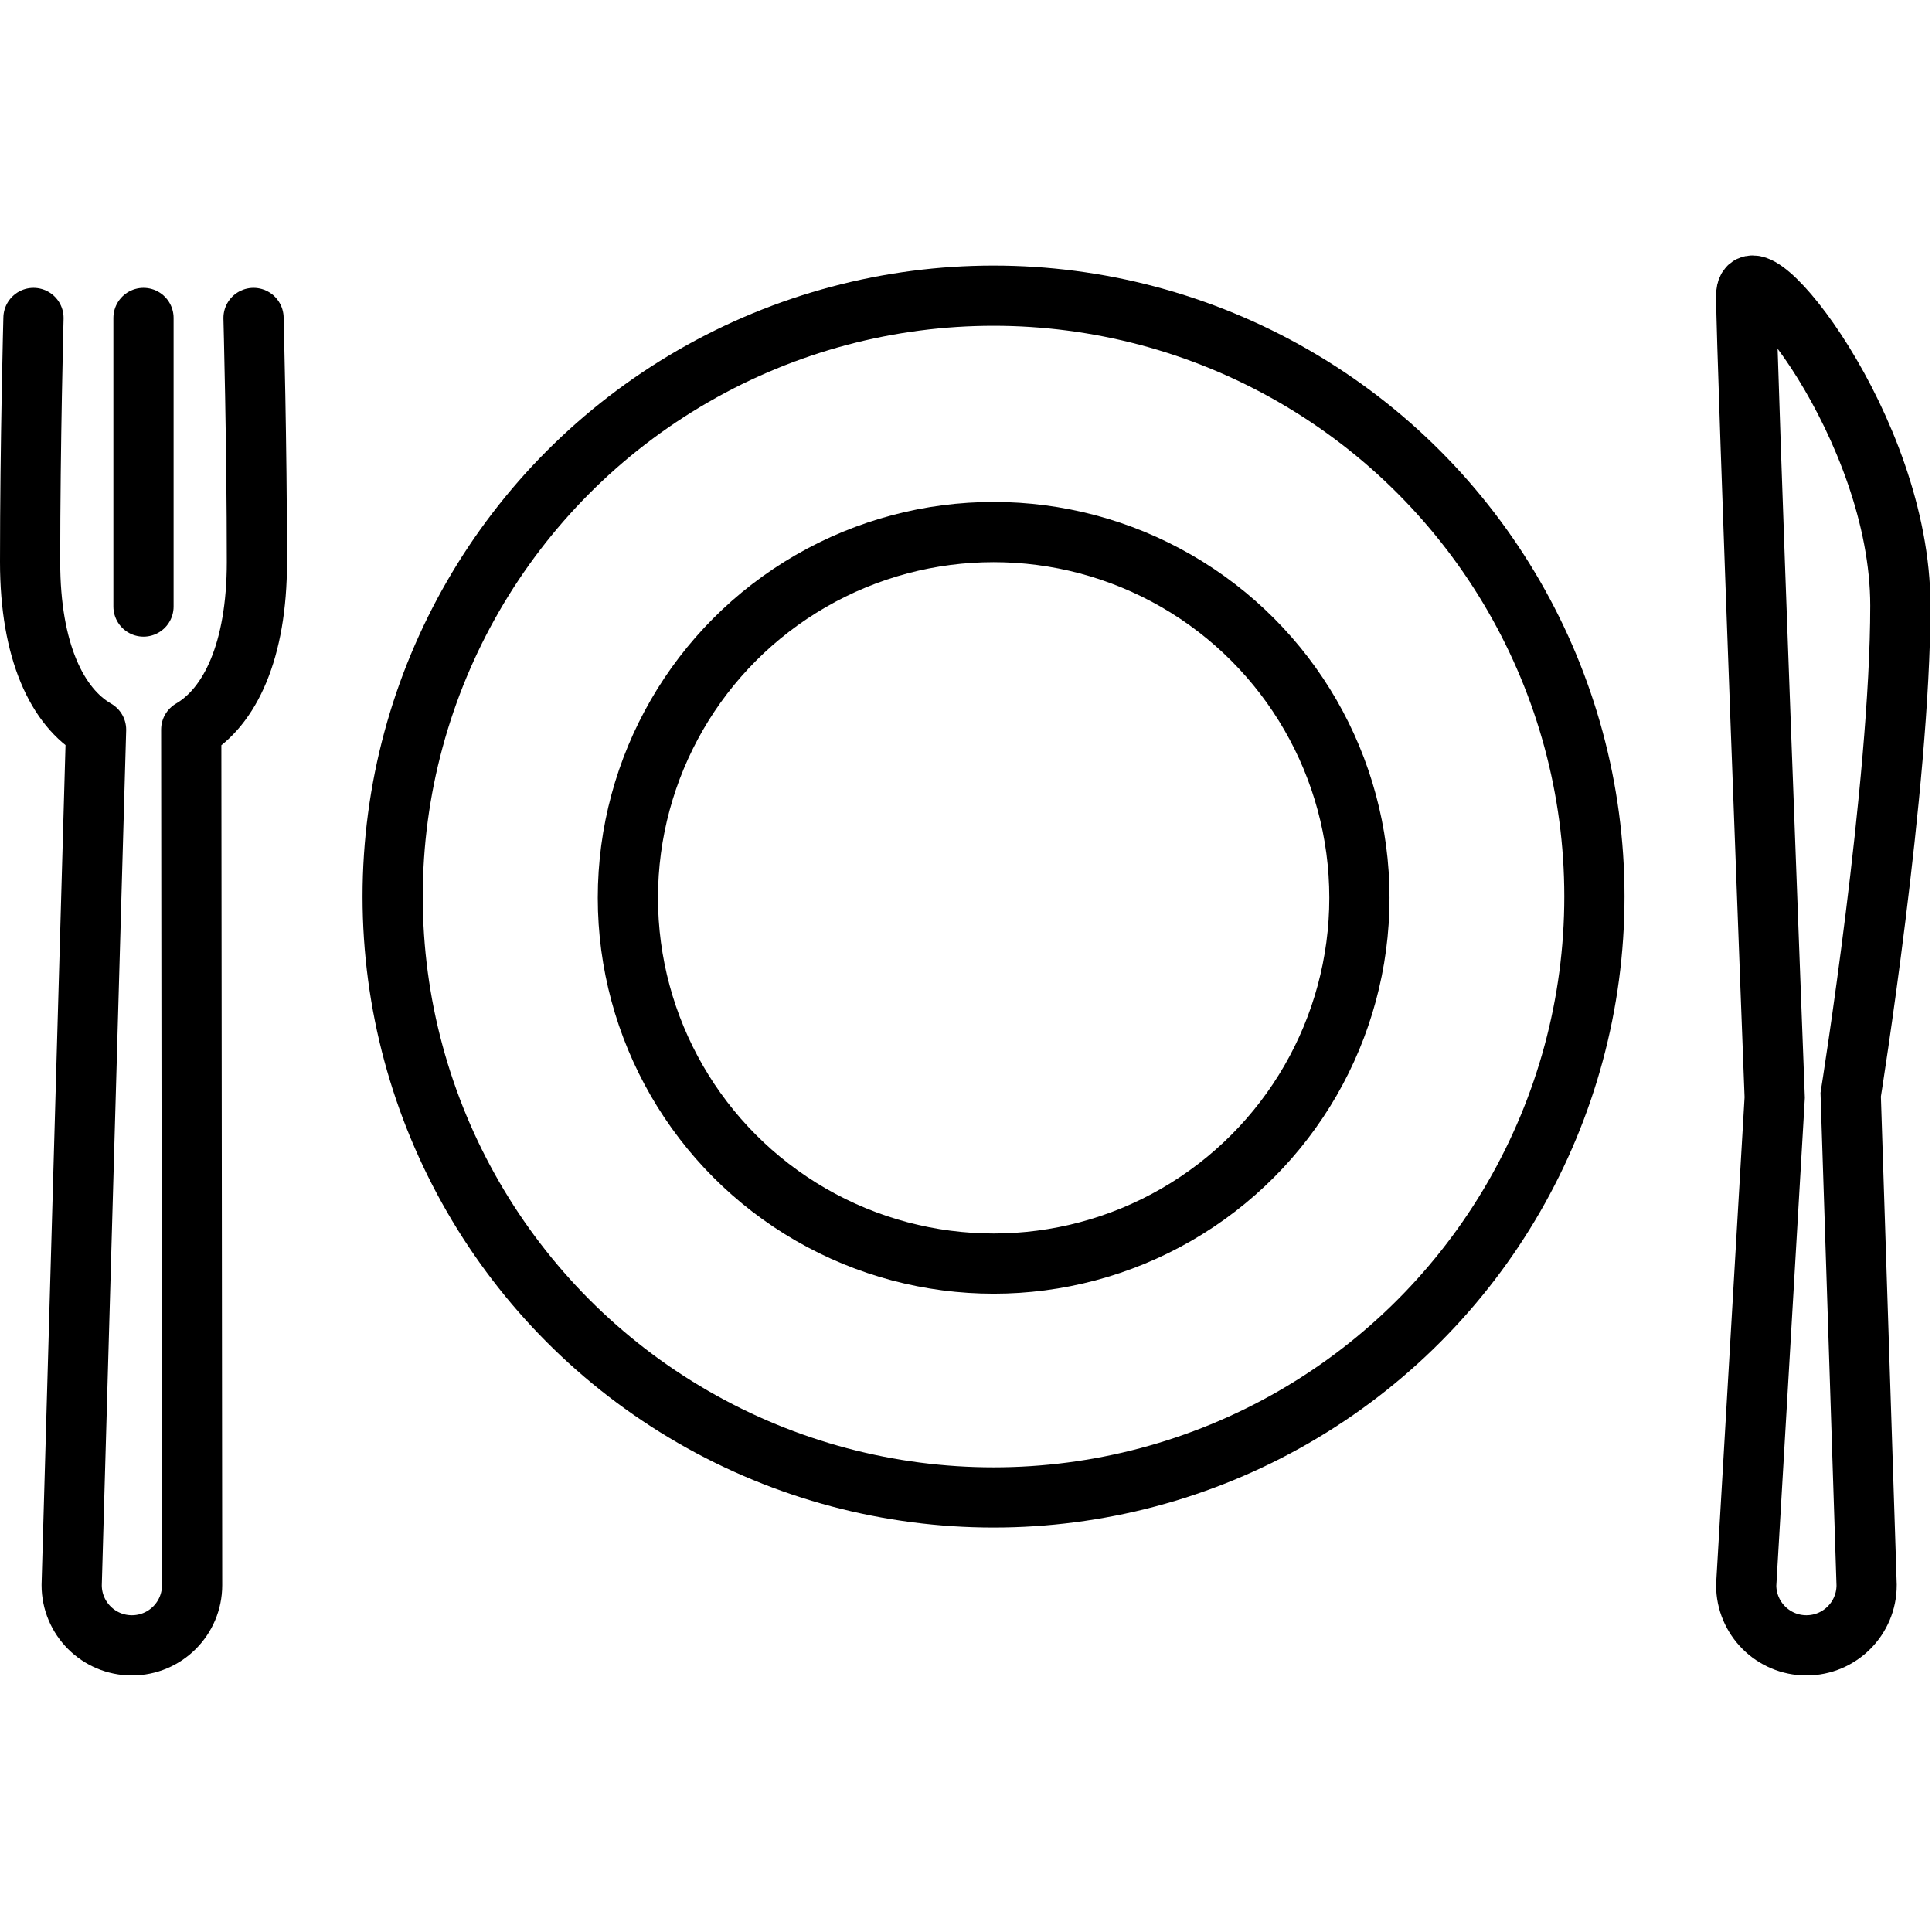 <svg xmlns="http://www.w3.org/2000/svg" width="24" height="24" viewBox="0 0 24 24"> <g transform="translate(0.0 3.173) scale(0.374)">
  
  <g
     id="line"
     transform="translate(-3,-14.663)">
    <path
       fill="none"
       stroke="#000"
       stroke-miterlimit="10"
       stroke-width="2"
       d="M 66.12,26.296 C 66.12,20.353 61,14.135 61,16 c 0,1.865 0.947,26.632 0.947,26.632 L 61,58.829 c 0,1.105 0.895,2 2,2 1.105,0 2,-0.895 2,-2 L 64.471,42.539 c 0,0 1.649,-10.3 1.649,-16.243 z"
       id="path2" />
    <path
       fill="none"
       stroke="#000"
       stroke-linecap="round"
       stroke-linejoin="round"
       stroke-miterlimit="10"
       stroke-width="2"
       d="m 11.421,16.74 c 0,0 0.112,4.158 0.112,8.106 0,2.961 -0.899,4.82 -2.181,5.565 v 0 l 0.029,28.418 c 0,1.105 -0.895,2 -2,2 -1.105,0 -2,-0.895 -2,-2 L 6.191,30.416 v 0 C 4.904,29.676 4,27.814 4,24.846 4,20.898 4.112,16.74 4.112,16.74"
       id="path4" />
    <line
       x1="7.766"
       x2="7.766"
       y1="16.74"
       y2="26.325"
       fill="none"
       stroke="#000"
       stroke-linecap="round"
       stroke-linejoin="round"
       stroke-miterlimit="10"
       stroke-width="2"
       id="line6" />
    <circle
       cx="36"
       cy="35.958"
       r="19.958"
       fill="none"
       stroke="#000"
       stroke-linecap="round"
       stroke-linejoin="round"
       stroke-miterlimit="10"
       stroke-width="2"
       id="circle8" />
    <circle
       cx="36.004"
       cy="36"
       r="12.149"
       fill="none"
       stroke="#000"
       stroke-linecap="round"
       stroke-linejoin="round"
       stroke-miterlimit="10"
       stroke-width="2"
       id="circle10" />
  </g>
</g></svg>